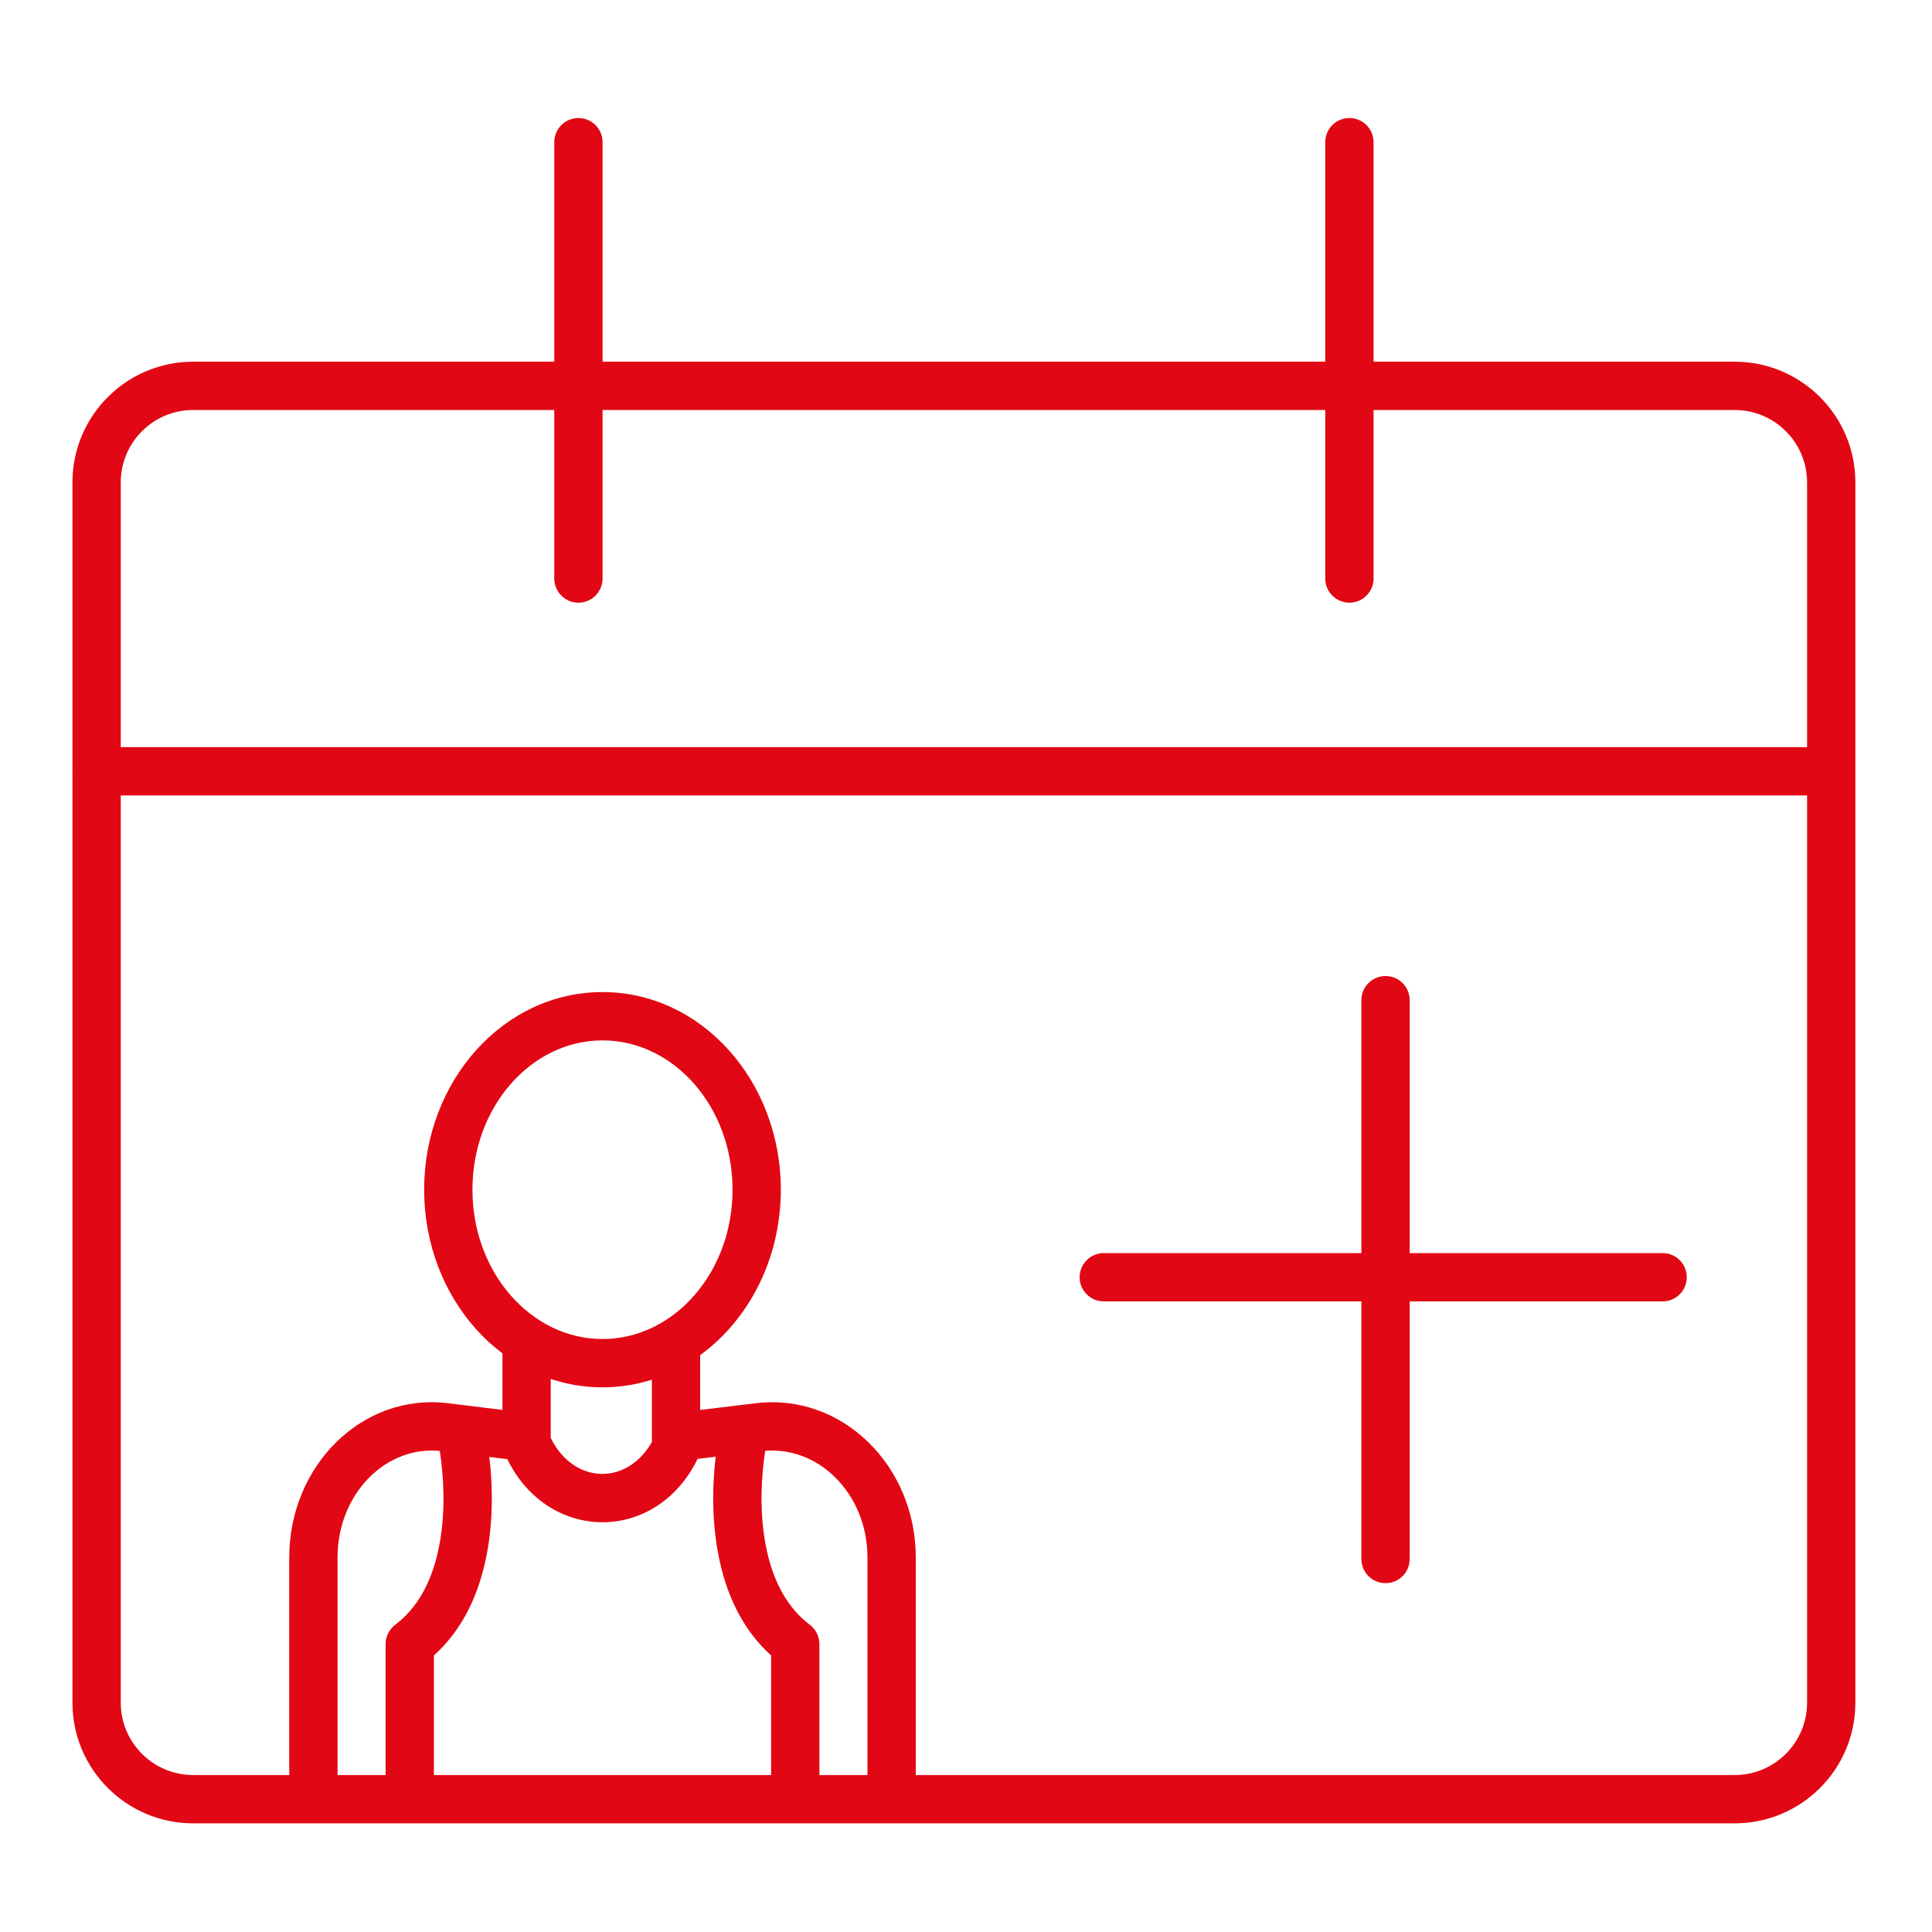 <?xml version="1.0" encoding="UTF-8"?>
<svg width="80px" height="80px" viewBox="0 0 80 80" version="1.1" xmlns="http://www.w3.org/2000/svg" xmlns:xlink="http://www.w3.org/1999/xlink">
    <!-- Generator: sketchtool 50.2 (55047) - http://www.bohemiancoding.com/sketch -->
    <title>F8F1B451-E919-4B30-AE74-1E2C90C385DE</title>
    <desc>Created with sketchtool.</desc>
    <defs></defs>
    <g id="Page-1" stroke="none" stroke-width="1" fill="none" fill-rule="evenodd">
        <g id="Backoffice-Assets" transform="translate(-136, -84)" fill="#E20714" fill-rule="nonzero">
            <g id="Group-17" transform="translate(136, 84)">
                <g id="Group-3" transform="translate(2, 4)">
                    <path d="M6,12.977 C4.343,12.977 3,14.32 3,15.977 L3,66.501 C3,68.158 4.343,69.501 6,69.501 L69.827,69.501 C71.484,69.501 72.827,68.158 72.827,66.501 L72.827,15.977 C72.827,14.32 71.484,12.977 69.827,12.977 L6,12.977 Z M6,10.977 L69.827,10.977 C72.588,10.977 74.827,13.215 74.827,15.977 L74.827,66.501 C74.827,69.263 72.588,71.501 69.827,71.501 L6,71.501 C3.239,71.501 1,69.263 1,66.501 L1,15.977 C1,13.215 3.239,10.977 6,10.977 Z M54.372,37.415 C54.372,36.862 54.82,36.415 55.372,36.415 C55.925,36.415 56.372,36.862 56.372,37.415 L56.372,60.555 C56.372,61.107 55.925,61.555 55.372,61.555 C54.82,61.555 54.372,61.107 54.372,60.555 L54.372,37.415 Z M66.845,47.888 C67.398,47.888 67.845,48.335 67.845,48.888 C67.845,49.44 67.398,49.888 66.845,49.888 L43.705,49.888 C43.153,49.888 42.705,49.44 42.705,48.888 C42.705,48.335 43.153,47.888 43.705,47.888 L66.845,47.888 Z M28.333,45.263 C28.333,41.823 25.895,39.08 22.948,39.08 C20.002,39.08 17.563,41.823 17.563,45.263 C17.563,48.702 20.002,51.446 22.948,51.446 C25.895,51.446 28.333,48.702 28.333,45.263 Z M30.333,45.263 C30.333,49.758 27.055,53.446 22.948,53.446 C18.842,53.446 15.563,49.758 15.563,45.263 C15.563,40.767 18.842,37.08 22.948,37.08 C27.055,37.08 30.333,40.767 30.333,45.263 Z M18.805,51.648 C18.805,51.095 19.253,50.648 19.805,50.648 C20.358,50.648 20.805,51.095 20.805,51.648 L20.805,56.64 L19.684,56.503 L16.296,56.09 C14.015,55.81 11.977,57.832 11.977,60.492 L11.977,70.005 C11.977,70.557 11.529,71.005 10.977,71.005 C10.424,71.005 9.977,70.557 9.977,70.005 L9.977,60.492 C9.977,56.681 13.011,53.673 16.539,54.104 L18.805,54.381 L18.805,51.648 Z M29.301,54.104 C32.856,53.674 35.92,56.68 35.92,60.492 L35.92,70.005 C35.92,70.557 35.473,71.005 34.92,71.005 C34.368,71.005 33.92,70.557 33.92,70.005 L33.92,60.492 C33.92,57.835 31.856,55.809 29.541,56.09 L24.993,56.638 L24.993,51.648 C24.993,51.095 25.44,50.648 25.993,50.648 C26.545,50.648 26.993,51.095 26.993,51.648 L26.993,54.383 L29.301,54.104 Z M15.967,70.005 C15.967,70.557 15.519,71.005 14.967,71.005 C14.415,71.005 13.967,70.557 13.967,70.005 L13.967,64.076 C13.967,63.763 14.114,63.468 14.364,63.279 C15.268,62.595 15.845,61.559 16.139,60.235 C16.41,59.015 16.417,57.686 16.262,56.447 C16.226,56.154 16.19,55.945 16.169,55.843 C16.056,55.302 16.403,54.772 16.943,54.659 C17.484,54.547 18.014,54.893 18.127,55.434 C18.159,55.588 18.203,55.85 18.247,56.2 C18.427,57.647 18.42,59.192 18.092,60.669 C17.743,62.239 17.057,63.568 15.967,64.546 L15.967,70.005 Z M27.806,60.669 C27.478,59.191 27.47,57.645 27.649,56.198 C27.693,55.849 27.737,55.588 27.769,55.435 C27.881,54.894 28.411,54.547 28.951,54.659 C29.492,54.772 29.839,55.301 29.727,55.842 C29.706,55.944 29.67,56.152 29.634,56.445 C29.48,57.684 29.487,59.014 29.759,60.235 C30.053,61.559 30.631,62.595 31.533,63.279 C31.783,63.468 31.93,63.763 31.93,64.076 L31.93,70.005 C31.93,70.557 31.482,71.005 30.93,71.005 C30.377,71.005 29.93,70.557 29.93,70.005 L29.93,64.546 C28.841,63.567 28.155,62.239 27.806,60.669 Z M18.825,56.004 C18.623,55.49 18.876,54.91 19.39,54.708 C19.904,54.506 20.485,54.759 20.687,55.272 C21.585,57.557 24.153,57.632 25.147,55.406 L25.233,55.22 C25.464,54.719 26.058,54.499 26.559,54.73 C27.061,54.961 27.28,55.555 27.049,56.057 L26.969,56.232 C25.253,60.073 20.369,59.931 18.825,56.004 Z M22.951,19.956 C22.951,20.508 22.503,20.956 21.951,20.956 C21.399,20.956 20.951,20.508 20.951,19.956 L20.951,1.887 C20.951,1.335 21.399,0.887 21.951,0.887 C22.503,0.887 22.951,1.335 22.951,1.887 L22.951,19.956 Z M54.876,19.956 C54.876,20.508 54.428,20.956 53.876,20.956 C53.324,20.956 52.876,20.508 52.876,19.956 L52.876,1.887 C52.876,1.335 53.324,0.887 53.876,0.887 C54.428,0.887 54.876,1.335 54.876,1.887 L54.876,19.956 Z M1.998,28.937 C1.445,28.937 0.998,28.489 0.998,27.937 C0.998,27.384 1.445,26.937 1.998,26.937 L73.171,26.937 C73.723,26.937 74.171,27.384 74.171,27.937 C74.171,28.489 73.723,28.937 73.171,28.937 L1.998,28.937 Z" id="Combined-Shape"></path>
                </g>
            </g>
        </g>
    </g>
</svg>